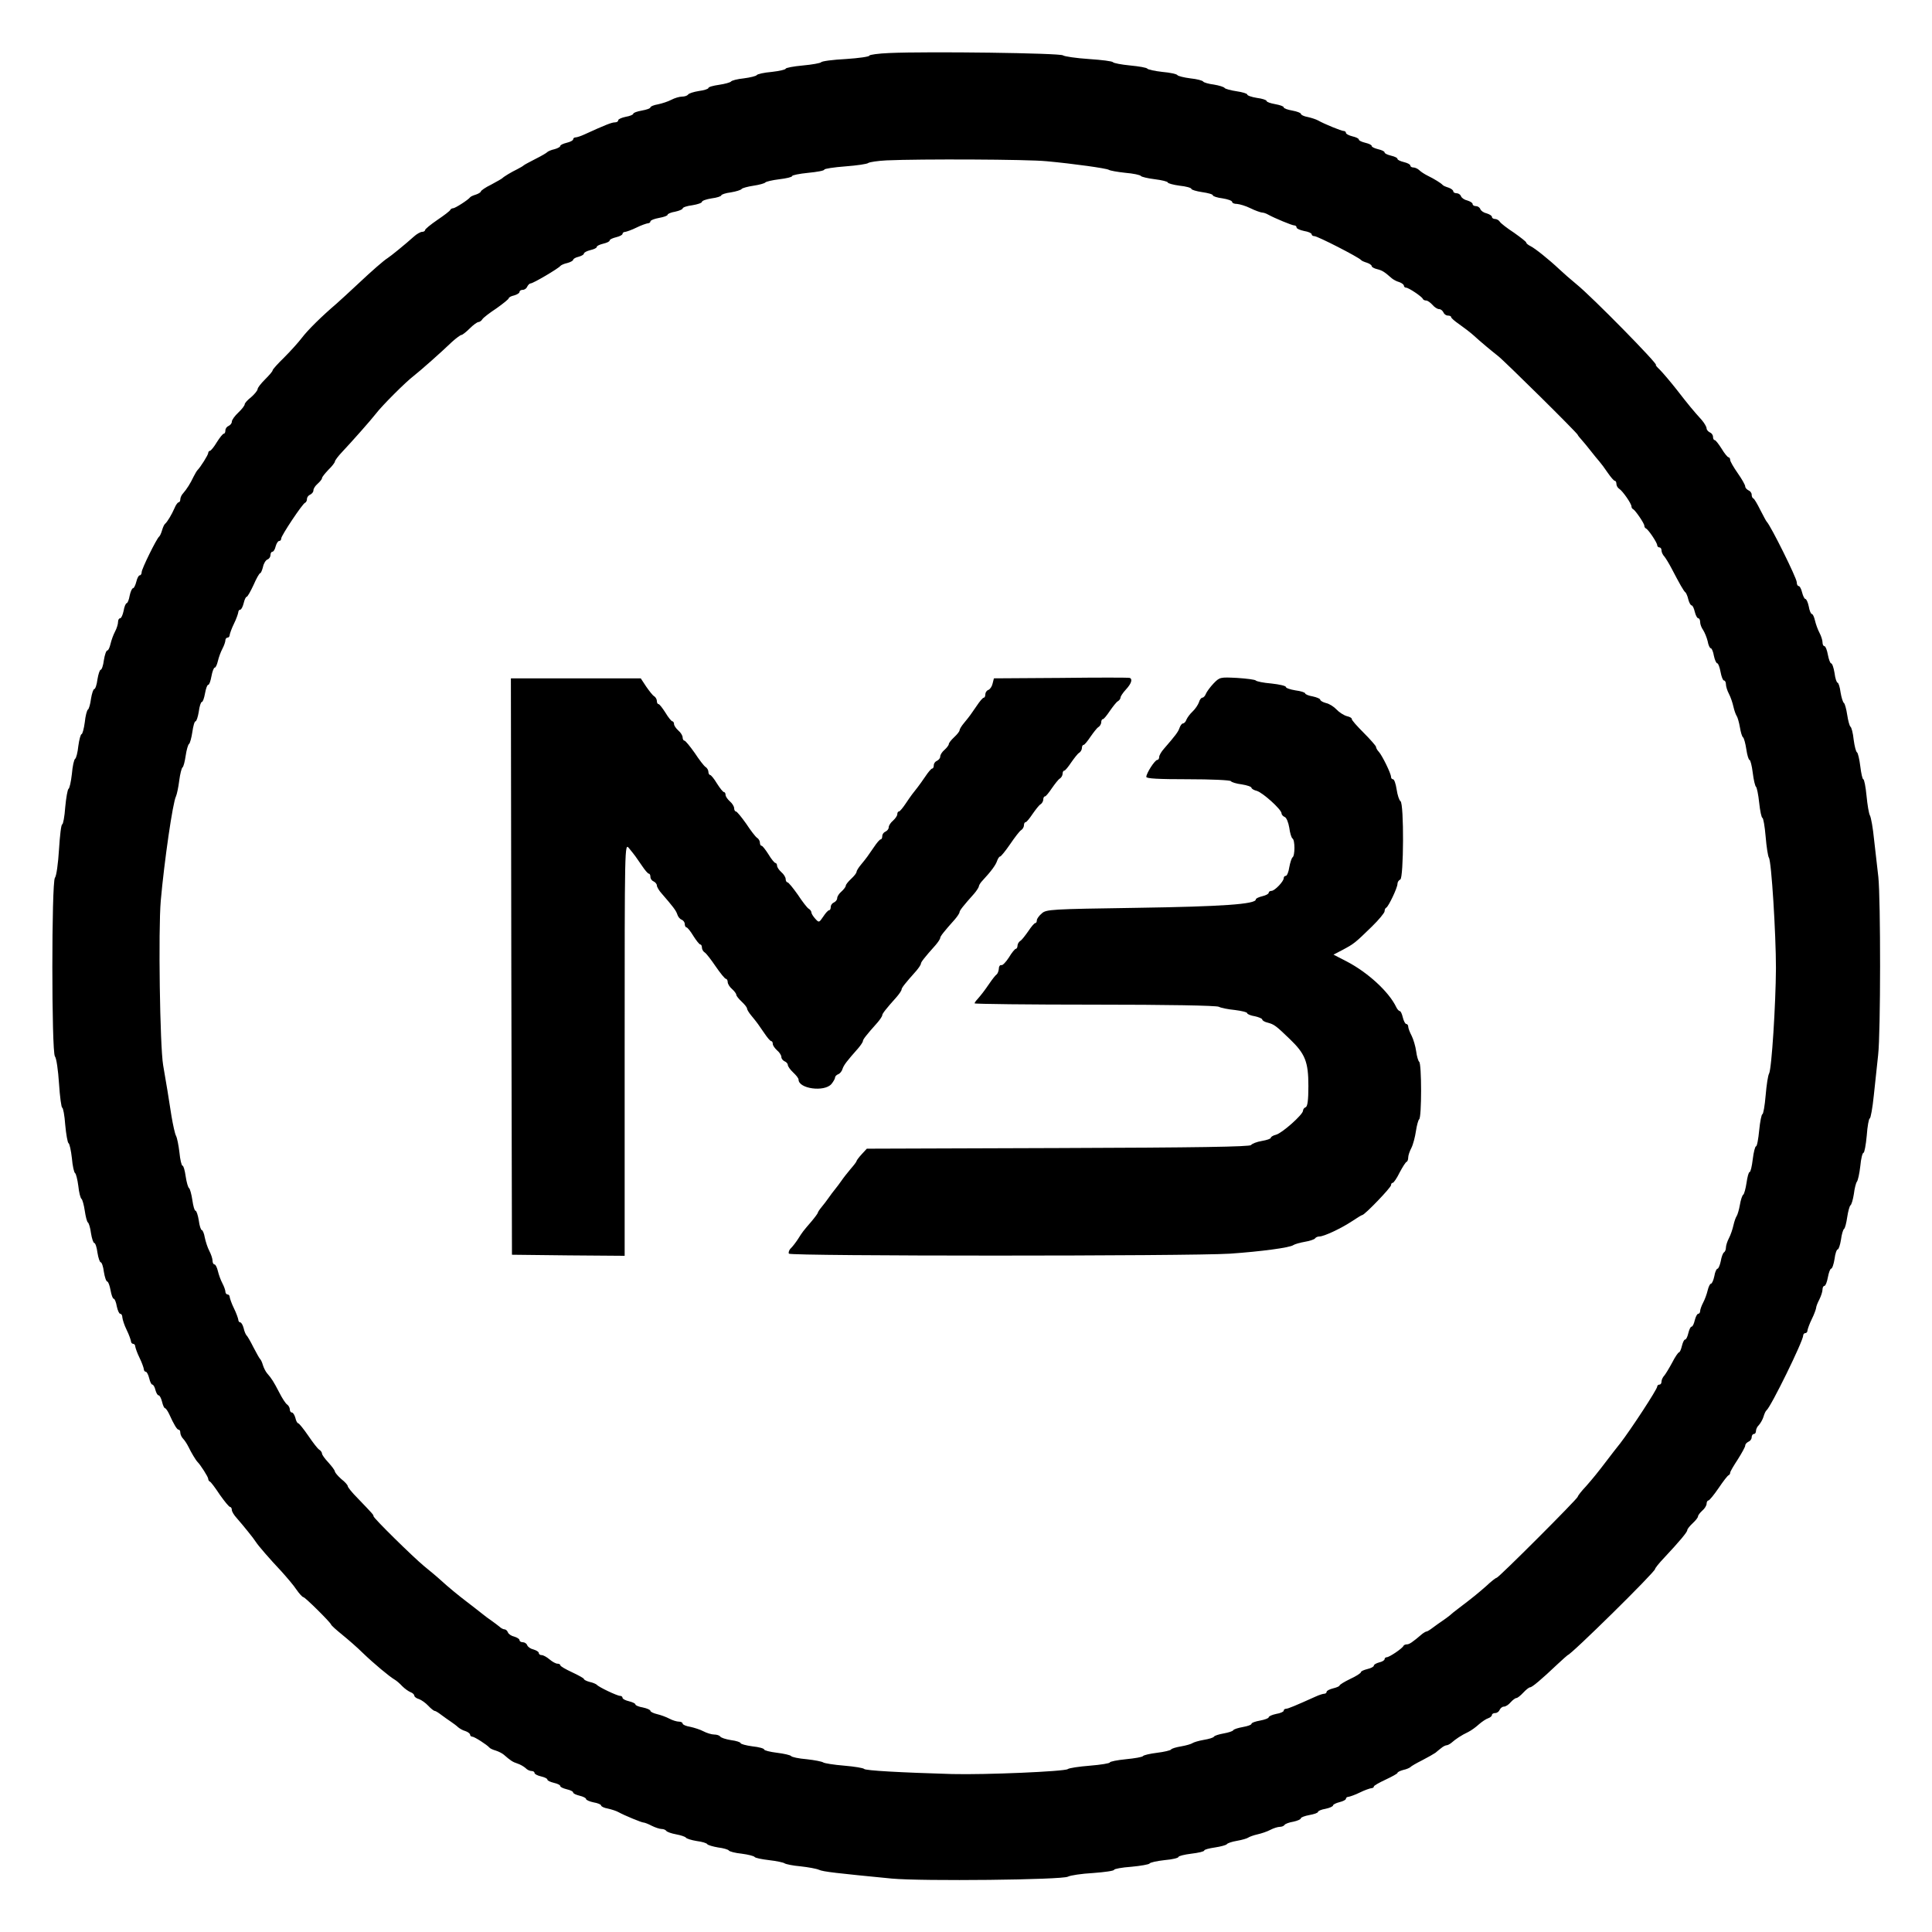 <?xml version="1.0" standalone="no"?>
<!DOCTYPE svg PUBLIC "-//W3C//DTD SVG 20010904//EN"
 "http://www.w3.org/TR/2001/REC-SVG-20010904/DTD/svg10.dtd">
<svg version="1.0" xmlns="http://www.w3.org/2000/svg"
 width="900pt" height="900pt" viewBox="0 0 900 900"
 preserveAspectRatio="xMidYMid meet">
<g transform="translate(0,900) scale(0.1,-0.1)"
fill="#000000" stroke="none">
<path d="M4143 8753 c-51 -2 -93 -8 -93 -12 0 -5 -49 -12 -110 -16 -60 -3
-112 -10 -115 -15 -3 -4 -41 -11 -85 -15 -44 -4 -80 -11 -80 -15 0 -4 -29 -11
-65 -15 -36 -3 -67 -10 -70 -15 -2 -4 -29 -11 -60 -15 -30 -3 -57 -10 -60 -15
-3 -4 -28 -11 -55 -15 -28 -4 -50 -10 -50 -15 0 -4 -20 -11 -45 -14 -24 -4
-47 -11 -50 -17 -4 -5 -16 -9 -28 -9 -12 0 -35 -7 -50 -15 -15 -8 -43 -17 -62
-21 -19 -3 -35 -10 -35 -14 0 -5 -18 -11 -40 -15 -22 -4 -40 -10 -40 -15 0 -4
-16 -11 -35 -14 -19 -4 -35 -11 -35 -16 0 -6 -7 -10 -16 -10 -14 0 -45 -12
-141 -56 -17 -8 -36 -14 -42 -14 -6 0 -11 -4 -11 -9 0 -5 -13 -12 -30 -16 -16
-4 -30 -10 -30 -15 0 -4 -12 -11 -27 -15 -15 -3 -30 -10 -33 -13 -3 -4 -27
-18 -55 -32 -27 -14 -52 -27 -55 -30 -3 -3 -16 -11 -30 -18 -27 -13 -62 -34
-70 -42 -3 -3 -26 -16 -52 -30 -27 -13 -48 -28 -48 -32 0 -3 -10 -10 -22 -14
-13 -4 -25 -9 -28 -13 -10 -13 -70 -51 -79 -51 -5 0 -11 -3 -13 -7 -1 -5 -29
-26 -60 -47 -32 -22 -58 -43 -58 -48 0 -4 -6 -8 -14 -8 -7 0 -25 -10 -38 -22
-40 -36 -109 -92 -122 -100 -18 -11 -73 -59 -141 -123 -35 -33 -79 -73 -98
-90 -69 -59 -133 -122 -161 -159 -16 -21 -53 -62 -82 -91 -30 -29 -54 -56 -54
-60 0 -5 -16 -23 -35 -42 -19 -19 -35 -39 -35 -46 -1 -7 -14 -23 -30 -37 -17
-13 -30 -28 -30 -33 0 -6 -13 -23 -30 -39 -16 -15 -30 -34 -30 -42 0 -8 -7
-16 -15 -20 -8 -3 -15 -12 -15 -21 0 -8 -3 -15 -7 -15 -5 0 -19 -18 -33 -40
-13 -22 -28 -40 -32 -40 -4 0 -8 -5 -8 -10 0 -9 -36 -66 -50 -80 -3 -3 -11
-16 -18 -30 -15 -32 -33 -60 -49 -78 -7 -7 -13 -20 -13 -28 0 -8 -4 -14 -8
-14 -4 0 -13 -12 -19 -27 -13 -30 -34 -65 -44 -73 -4 -3 -10 -16 -14 -30 -4
-14 -10 -27 -14 -30 -12 -10 -81 -150 -81 -165 0 -8 -4 -15 -9 -15 -5 0 -12
-13 -16 -30 -4 -16 -11 -30 -15 -30 -5 0 -12 -16 -16 -35 -3 -19 -10 -35 -14
-35 -4 0 -11 -16 -14 -35 -4 -19 -11 -35 -16 -35 -6 0 -10 -8 -10 -17 0 -10
-6 -30 -14 -45 -8 -15 -17 -40 -21 -57 -4 -17 -10 -31 -15 -31 -5 0 -12 -20
-16 -45 -3 -25 -10 -45 -15 -45 -4 0 -11 -20 -15 -45 -3 -25 -10 -45 -15 -45
-4 0 -11 -20 -15 -45 -3 -25 -10 -48 -14 -50 -5 -3 -12 -30 -15 -60 -4 -30
-11 -55 -15 -55 -4 0 -11 -25 -15 -55 -3 -30 -10 -57 -15 -60 -5 -3 -12 -34
-15 -70 -4 -36 -11 -68 -16 -70 -4 -3 -11 -41 -15 -85 -3 -44 -10 -80 -14 -80
-5 0 -11 -53 -15 -117 -4 -65 -12 -124 -19 -132 -16 -20 -16 -812 0 -832 7 -8
15 -65 19 -126 4 -62 11 -113 15 -113 4 0 11 -36 14 -80 4 -44 11 -82 15 -85
5 -2 12 -34 16 -70 3 -36 10 -67 15 -70 4 -2 11 -29 15 -60 3 -30 10 -57 15
-60 4 -3 11 -28 15 -55 4 -27 10 -52 15 -55 4 -3 11 -25 14 -50 4 -25 11 -45
15 -45 5 0 12 -20 15 -45 4 -25 11 -45 15 -45 5 0 12 -20 15 -45 4 -25 11 -45
16 -45 4 0 11 -18 15 -40 4 -22 10 -40 15 -40 4 0 11 -16 14 -35 4 -19 11 -35
16 -35 6 0 10 -8 10 -17 1 -10 9 -36 20 -58 11 -22 19 -46 20 -52 0 -7 5 -13
10 -13 6 0 10 -6 10 -12 1 -7 9 -31 20 -53 11 -22 19 -46 20 -52 0 -7 4 -13 9
-13 5 0 12 -14 16 -30 4 -17 10 -30 15 -30 4 0 11 -11 14 -25 4 -14 10 -25 15
-25 5 0 12 -14 16 -30 4 -17 10 -30 14 -30 3 0 12 -12 19 -27 23 -51 37 -73
44 -73 5 0 8 -6 8 -14 0 -8 6 -21 13 -28 7 -7 18 -24 25 -38 13 -27 34 -62 42
-70 14 -14 50 -70 50 -79 0 -5 3 -11 8 -13 4 -1 25 -29 46 -61 22 -31 43 -57
48 -57 4 0 8 -6 8 -14 0 -7 10 -24 23 -38 29 -33 80 -96 89 -111 9 -15 65 -80
119 -137 25 -28 57 -65 70 -85 13 -19 28 -35 32 -35 8 0 122 -113 129 -127 1
-5 25 -26 52 -48 27 -22 71 -60 96 -85 52 -50 124 -110 148 -124 9 -5 25 -19
36 -31 12 -12 29 -24 39 -28 9 -3 17 -11 17 -16 0 -5 10 -13 22 -16 11 -4 31
-18 43 -31 12 -13 26 -24 30 -24 4 0 17 -8 30 -18 12 -9 33 -24 45 -32 12 -8
28 -20 34 -26 7 -6 22 -15 34 -18 12 -4 22 -12 22 -17 0 -5 5 -9 10 -9 10 0
69 -38 80 -51 3 -4 16 -10 30 -14 13 -4 30 -13 37 -19 31 -27 41 -34 63 -41
13 -4 30 -14 38 -21 7 -8 20 -14 28 -14 8 0 14 -4 14 -9 0 -5 13 -12 30 -16
17 -4 30 -10 30 -15 0 -5 14 -11 30 -15 17 -4 30 -10 30 -15 0 -5 14 -11 30
-15 17 -4 30 -10 30 -15 0 -5 14 -11 30 -15 17 -4 30 -11 30 -15 0 -5 16 -12
35 -16 19 -3 35 -10 35 -14 0 -5 14 -12 32 -15 18 -4 39 -11 48 -16 29 -16
109 -49 118 -49 5 0 23 -7 38 -15 16 -8 37 -15 46 -15 9 0 19 -4 22 -9 4 -5
24 -12 46 -16 22 -4 42 -11 45 -15 3 -5 26 -12 50 -16 25 -3 48 -10 50 -15 3
-4 26 -11 50 -15 25 -3 48 -10 50 -14 3 -5 30 -12 60 -15 31 -4 57 -11 60 -15
3 -5 33 -11 67 -15 35 -4 68 -11 73 -15 6 -4 39 -11 75 -14 36 -4 74 -11 85
-16 19 -9 83 -16 340 -41 142 -13 793 -6 820 9 11 6 64 14 118 17 53 4 97 10
97 15 0 4 36 11 80 14 44 4 82 11 85 15 2 5 34 12 70 16 36 3 65 10 65 15 0 4
27 11 60 15 33 4 60 10 60 15 0 4 22 10 50 14 27 4 52 11 55 15 3 5 24 12 48
16 23 4 47 11 52 15 6 4 25 11 43 15 18 4 45 13 60 21 15 8 35 14 44 14 9 0
19 4 22 9 3 5 22 12 41 15 19 4 35 11 35 16 0 4 18 11 40 15 22 4 40 10 40 15
0 4 16 11 35 14 19 4 35 11 35 16 0 4 14 11 30 15 17 4 30 11 30 16 0 5 6 9
13 9 6 1 30 9 52 20 22 11 46 19 53 20 6 0 12 3 12 8 0 4 25 18 55 32 30 14
55 28 55 31 0 4 12 10 27 14 15 3 30 10 33 13 3 4 27 18 55 32 27 14 55 30 62
35 7 6 19 16 27 22 8 7 20 13 25 13 5 0 16 6 23 12 18 16 46 35 78 50 14 7 36
23 50 36 14 12 33 25 43 28 9 3 17 10 17 15 0 5 7 9 15 9 9 0 18 7 21 15 4 8
12 15 20 15 8 0 22 9 31 20 10 11 22 20 27 20 5 0 19 11 32 25 13 14 27 25 32
25 9 0 51 35 128 108 25 23 46 42 47 42 14 0 407 387 407 401 0 4 19 28 43 53
72 77 107 119 107 128 0 5 11 19 25 32 14 13 25 27 25 32 0 5 9 17 20 27 11 9
20 24 20 32 0 8 4 15 8 15 5 0 26 26 48 58 21 31 42 59 47 60 4 2 7 7 7 12 0
5 16 32 35 61 19 30 35 59 35 65 0 7 7 14 15 18 8 3 15 12 15 21 0 8 5 15 10
15 6 0 10 6 10 14 0 8 6 21 14 28 7 8 17 25 21 38 4 14 10 27 14 30 21 17 171
323 171 349 0 6 5 11 10 11 6 0 10 6 10 13 1 6 9 30 20 52 11 22 19 45 20 51
0 7 7 25 15 40 8 16 15 37 15 47 0 9 4 17 9 17 5 0 12 18 16 40 4 22 11 40 15
40 5 0 12 20 16 45 3 25 10 45 15 45 4 0 11 20 15 45 3 25 10 47 14 50 5 3 11
28 15 55 4 27 11 52 15 55 5 3 12 27 16 53 3 26 10 52 14 57 5 6 12 38 16 73
3 34 10 62 15 62 4 0 11 36 15 80 3 44 10 80 14 80 4 0 13 48 19 108 6 59 15
143 20 187 12 103 12 725 1 830 -5 44 -14 123 -20 175 -5 52 -14 102 -19 111
-5 8 -12 50 -16 92 -4 42 -11 77 -15 77 -4 0 -10 27 -14 60 -4 33 -11 62 -15
65 -5 2 -12 29 -16 60 -3 30 -10 57 -15 60 -4 3 -11 28 -15 55 -4 27 -11 52
-15 55 -5 3 -12 26 -16 50 -3 25 -10 45 -14 45 -4 0 -11 20 -14 45 -4 25 -11
45 -16 45 -4 0 -11 18 -15 40 -4 22 -11 40 -16 40 -5 0 -9 8 -9 18 0 9 -6 29
-14 44 -8 15 -17 40 -21 57 -4 17 -10 31 -15 31 -4 0 -11 16 -14 35 -4 19 -11
35 -16 35 -4 0 -11 14 -15 30 -4 17 -11 30 -16 30 -5 0 -9 8 -9 18 0 19 -121
263 -140 282 -3 3 -16 28 -30 55 -14 28 -28 52 -32 53 -5 2 -8 10 -8 18 0 8
-7 17 -15 20 -8 4 -15 12 -15 18 0 7 -16 35 -35 62 -19 27 -35 55 -35 61 0 7
-4 13 -8 13 -4 0 -19 18 -32 40 -14 22 -28 40 -32 40 -5 0 -8 7 -8 15 0 9 -7
18 -15 21 -8 4 -15 12 -15 19 0 6 -10 24 -22 38 -39 43 -63 72 -118 143 -30
38 -65 79 -78 92 -13 12 -21 22 -18 22 14 0 -297 317 -370 376 -27 22 -62 53
-79 69 -50 47 -115 99 -136 109 -10 5 -19 12 -19 16 0 4 -26 24 -57 46 -32 21
-62 44 -66 51 -4 7 -15 13 -22 13 -8 0 -15 4 -15 10 0 5 -11 12 -24 16 -14 3
-27 12 -30 20 -3 8 -12 14 -21 14 -8 0 -15 4 -15 10 0 5 -11 12 -24 16 -14 3
-27 12 -30 20 -3 8 -12 14 -21 14 -8 0 -15 4 -15 9 0 5 -10 13 -22 17 -13 4
-25 9 -28 13 -7 8 -39 28 -70 43 -14 7 -31 18 -38 25 -7 7 -20 13 -28 13 -8 0
-14 4 -14 9 0 5 -13 12 -30 16 -16 4 -30 10 -30 15 0 5 -13 11 -30 15 -16 4
-30 10 -30 15 0 5 -13 11 -30 15 -16 4 -30 10 -30 15 0 5 -13 11 -30 15 -16 4
-30 10 -30 15 0 5 -13 11 -30 15 -16 4 -30 11 -30 16 0 5 -5 9 -11 9 -10 0
-89 32 -119 49 -9 5 -30 12 -48 16 -18 3 -32 10 -32 15 0 4 -18 11 -40 15 -22
4 -40 10 -40 15 0 5 -18 11 -40 15 -22 4 -40 10 -40 15 0 4 -20 11 -45 14 -25
4 -45 11 -45 16 0 4 -22 11 -50 15 -27 4 -52 11 -55 15 -3 5 -26 12 -50 16
-25 3 -48 10 -50 14 -3 5 -30 12 -60 15 -31 4 -58 11 -60 15 -3 5 -34 12 -70
15 -36 4 -67 11 -70 15 -3 5 -39 11 -80 15 -42 4 -77 11 -80 15 -3 5 -53 11
-112 15 -60 4 -114 12 -121 17 -12 11 -631 19 -809 11z m732 -504 c129 -12
278 -33 290 -40 6 -4 40 -10 77 -14 37 -3 70 -10 73 -15 3 -4 32 -11 65 -15
33 -4 60 -11 60 -15 0 -4 25 -11 55 -15 30 -3 55 -10 55 -15 0 -4 23 -11 50
-15 28 -4 50 -10 50 -15 0 -4 20 -11 45 -14 25 -4 45 -11 45 -17 0 -5 10 -9
23 -9 12 -1 40 -9 62 -20 22 -11 46 -19 53 -20 7 0 20 -4 30 -10 31 -17 111
-50 121 -50 6 0 11 -4 11 -10 0 -5 16 -12 35 -16 19 -3 35 -10 35 -15 0 -5 6
-9 13 -9 15 0 206 -98 217 -111 3 -4 15 -9 28 -13 12 -4 22 -11 22 -16 0 -4
12 -11 26 -14 24 -6 34 -13 67 -42 7 -6 23 -15 35 -18 12 -4 22 -12 22 -17 0
-5 5 -9 10 -9 12 0 73 -41 78 -52 2 -5 9 -8 16 -8 6 0 19 -9 29 -20 9 -11 23
-20 31 -20 8 0 16 -7 20 -15 3 -8 12 -15 21 -15 8 0 15 -3 15 -7 0 -5 17 -19
37 -33 20 -14 49 -36 65 -50 36 -33 88 -76 116 -98 27 -20 372 -361 372 -368
0 -2 8 -12 18 -23 9 -10 28 -33 42 -51 14 -18 32 -40 40 -49 8 -9 26 -33 40
-54 14 -20 28 -37 33 -37 4 0 7 -7 7 -15 0 -7 6 -18 13 -22 16 -10 57 -69 57
-82 0 -5 3 -11 8 -13 10 -5 52 -66 52 -77 0 -5 3 -11 8 -13 11 -5 52 -66 52
-78 0 -5 5 -10 10 -10 6 0 10 -6 10 -14 0 -8 6 -21 13 -28 6 -7 22 -33 35 -58
36 -69 56 -105 64 -110 3 -3 10 -18 13 -33 4 -15 11 -27 15 -27 5 0 11 -13 15
-30 4 -16 11 -30 16 -30 5 0 9 -8 9 -18 0 -10 6 -26 14 -37 7 -11 17 -35 21
-52 3 -18 10 -33 15 -33 4 0 11 -16 14 -35 4 -19 11 -35 16 -35 4 0 11 -18 15
-40 4 -22 11 -40 16 -40 5 0 9 -8 9 -17 0 -10 6 -30 14 -45 8 -15 17 -42 21
-60 4 -18 11 -37 15 -43 4 -5 11 -29 15 -52 4 -24 10 -45 15 -48 4 -3 11 -28
15 -55 4 -28 11 -50 15 -50 4 0 11 -27 15 -60 4 -33 11 -62 15 -65 4 -3 11
-36 15 -75 4 -38 11 -70 15 -70 4 0 11 -39 15 -87 4 -49 11 -92 15 -98 12 -14
33 -356 33 -515 -1 -169 -20 -470 -32 -491 -5 -8 -12 -54 -16 -102 -4 -48 -11
-87 -15 -87 -4 0 -11 -34 -15 -75 -4 -41 -10 -75 -15 -75 -4 0 -11 -27 -15
-60 -4 -33 -10 -60 -15 -60 -4 0 -10 -22 -14 -50 -4 -27 -11 -52 -15 -55 -5
-3 -12 -24 -16 -48 -4 -23 -11 -46 -15 -52 -4 -5 -11 -25 -15 -43 -4 -18 -13
-45 -21 -60 -8 -15 -14 -35 -14 -44 0 -9 -4 -19 -9 -22 -5 -3 -12 -22 -15 -41
-4 -19 -11 -35 -15 -35 -5 0 -12 -16 -15 -35 -4 -19 -11 -35 -16 -35 -4 0 -11
-14 -15 -31 -4 -17 -13 -42 -21 -57 -8 -15 -14 -33 -14 -39 0 -7 -4 -13 -9
-13 -5 0 -12 -14 -16 -30 -4 -17 -10 -30 -15 -30 -5 0 -11 -14 -15 -30 -4 -17
-10 -30 -15 -30 -5 0 -11 -14 -15 -30 -4 -17 -10 -30 -14 -30 -3 0 -18 -21
-31 -47 -14 -26 -31 -54 -37 -61 -7 -7 -13 -20 -13 -28 0 -8 -4 -14 -10 -14
-5 0 -10 -4 -10 -9 0 -13 -124 -202 -172 -264 -31 -39 -33 -42 -56 -72 -51
-67 -69 -89 -104 -129 -21 -22 -38 -44 -38 -48 0 -9 -369 -378 -378 -378 -4 0
-26 -17 -48 -38 -40 -35 -63 -54 -129 -104 -16 -12 -35 -27 -41 -33 -6 -5 -22
-17 -34 -25 -12 -8 -33 -23 -45 -32 -13 -10 -26 -18 -29 -18 -4 0 -12 -5 -19
-10 -48 -41 -62 -50 -73 -50 -7 0 -14 -3 -16 -7 -5 -12 -66 -53 -78 -53 -5 0
-10 -4 -10 -9 0 -5 -11 -12 -25 -15 -14 -4 -25 -10 -25 -15 0 -5 -13 -12 -30
-16 -16 -4 -30 -10 -30 -14 0 -5 -22 -19 -50 -32 -27 -13 -50 -27 -50 -31 0
-3 -13 -9 -30 -13 -16 -4 -30 -11 -30 -16 0 -5 -5 -9 -11 -9 -6 0 -25 -6 -42
-14 -91 -41 -127 -56 -136 -56 -6 0 -11 -4 -11 -9 0 -5 -16 -12 -35 -15 -19
-4 -35 -11 -35 -16 0 -4 -18 -11 -40 -15 -22 -4 -40 -10 -40 -15 0 -5 -18 -11
-40 -15 -22 -4 -42 -10 -45 -15 -3 -5 -23 -11 -45 -15 -22 -4 -42 -10 -45 -15
-3 -5 -24 -11 -48 -15 -23 -4 -46 -11 -52 -15 -5 -4 -29 -11 -52 -15 -24 -4
-45 -10 -48 -15 -3 -4 -32 -11 -65 -15 -33 -4 -62 -11 -65 -15 -3 -5 -39 -11
-80 -15 -41 -4 -75 -11 -75 -15 0 -4 -42 -11 -92 -15 -51 -4 -98 -11 -104 -16
-14 -11 -383 -27 -539 -23 -238 7 -405 16 -410 24 -3 4 -44 11 -92 15 -49 4
-92 11 -98 15 -5 4 -40 11 -77 15 -37 3 -70 10 -73 15 -3 4 -32 11 -65 15 -33
4 -60 11 -60 15 0 5 -25 12 -55 15 -30 4 -55 11 -55 15 0 4 -20 11 -45 14 -24
4 -47 11 -50 17 -4 5 -16 9 -28 9 -12 0 -35 7 -50 15 -15 8 -43 17 -62 21 -19
3 -35 10 -35 15 0 5 -8 9 -17 9 -10 0 -30 6 -45 14 -15 8 -40 17 -57 21 -17 4
-31 11 -31 15 0 5 -16 12 -35 16 -19 3 -35 10 -35 14 0 5 -14 11 -30 15 -17 4
-30 11 -30 16 0 5 -5 9 -11 9 -14 0 -102 42 -109 52 -3 3 -18 10 -33 13 -15 4
-27 10 -27 14 0 3 -25 17 -55 31 -30 14 -55 28 -55 33 0 4 -6 7 -13 7 -8 0
-24 9 -37 20 -13 11 -29 20 -37 20 -7 0 -13 4 -13 10 0 5 -11 12 -24 16 -14 3
-27 12 -30 20 -3 8 -12 14 -21 14 -8 0 -15 4 -15 10 0 5 -11 12 -24 16 -14 3
-27 12 -30 20 -3 8 -10 14 -16 14 -6 0 -17 6 -24 13 -8 6 -24 19 -36 27 -12 8
-32 23 -43 32 -32 25 -39 31 -72 56 -37 28 -87 69 -123 102 -15 14 -50 43 -77
65 -54 45 -235 223 -235 232 0 7 -4 11 -75 85 -25 25 -45 50 -45 55 0 5 -13
20 -30 33 -16 14 -29 30 -30 35 0 6 -14 24 -30 42 -17 18 -30 36 -30 42 0 5
-6 14 -13 18 -7 4 -30 34 -51 65 -22 32 -43 58 -47 58 -4 0 -10 11 -13 25 -4
14 -11 25 -16 25 -6 0 -10 7 -10 15 0 7 -6 18 -12 22 -7 4 -24 30 -38 58 -25
48 -34 63 -56 88 -6 7 -15 24 -19 37 -4 14 -10 27 -14 30 -3 3 -17 28 -31 55
-14 28 -28 52 -32 55 -3 3 -10 18 -13 33 -4 15 -11 27 -16 27 -5 0 -9 6 -9 13
-1 6 -9 30 -20 52 -11 22 -19 46 -20 53 0 6 -4 12 -10 12 -5 0 -10 6 -10 13 0
6 -6 24 -14 39 -8 15 -17 40 -21 57 -4 17 -11 31 -16 31 -5 0 -9 8 -9 18 0 9
-7 30 -15 45 -8 15 -17 43 -21 62 -3 19 -10 35 -14 35 -4 0 -11 20 -14 45 -4
25 -11 45 -15 45 -5 0 -11 22 -15 50 -4 27 -11 52 -15 55 -5 3 -12 28 -16 55
-4 28 -10 50 -15 50 -4 0 -11 28 -14 61 -4 34 -11 69 -16 78 -5 9 -14 50 -21
91 -13 84 -24 153 -39 238 -15 89 -23 630 -11 767 16 181 56 459 71 486 4 9
11 41 15 73 4 31 11 58 15 61 5 3 11 28 15 55 4 27 11 52 16 55 4 3 11 28 15
55 4 28 10 50 15 50 4 0 11 20 15 45 3 25 10 45 14 45 5 0 11 18 15 40 4 22
10 40 15 40 5 0 11 18 15 40 4 22 11 40 15 40 5 0 11 14 15 31 4 17 13 42 21
57 8 15 14 33 14 40 0 6 5 12 10 12 6 0 10 6 10 13 1 6 9 30 20 52 11 22 19
46 20 53 0 6 4 12 9 12 5 0 12 14 16 30 4 17 10 30 14 30 4 0 18 25 32 55 13
30 27 55 31 55 3 0 9 13 13 29 3 16 13 32 21 35 8 3 14 12 14 21 0 8 4 15 9
15 5 0 12 11 15 25 4 14 11 25 16 25 6 0 10 5 10 12 0 13 99 162 111 166 5 2
9 10 9 18 0 8 7 17 15 20 8 4 15 12 15 20 0 8 9 22 20 31 11 10 20 21 20 26 0
5 14 22 30 39 17 16 30 34 30 38 0 5 15 25 33 44 48 51 133 147 158 179 28 37
139 148 176 176 32 25 128 110 179 159 19 17 39 32 44 32 4 0 22 14 38 30 17
17 35 30 41 30 5 0 14 6 18 13 4 7 34 30 66 51 31 22 57 43 57 47 0 4 11 10
25 13 14 4 25 11 25 16 0 6 7 10 15 10 9 0 18 7 21 15 4 8 11 15 16 15 12 0
130 70 138 81 3 4 18 11 33 14 15 4 27 11 27 15 0 4 11 11 25 14 14 4 25 10
25 15 0 5 14 12 30 16 17 4 30 10 30 15 0 5 14 11 30 15 17 4 30 10 30 15 0 5
14 11 30 15 17 4 30 11 30 16 0 5 6 9 13 9 6 1 30 9 52 20 22 11 46 19 53 20
6 0 12 4 12 9 0 5 18 12 40 16 22 4 40 10 40 15 0 4 16 11 35 14 19 4 35 11
35 15 0 5 20 12 45 15 25 4 45 11 45 16 0 5 20 12 45 16 25 3 45 10 45 14 0 4
20 11 45 14 24 4 47 11 50 16 3 4 28 11 55 15 27 4 52 11 55 15 3 4 32 11 65
15 33 4 60 10 60 15 0 4 34 11 75 15 41 4 75 10 75 15 0 4 44 11 98 15 53 4
102 11 107 16 6 4 44 10 85 12 156 7 659 5 745 -4z"/>
<path d="M4943 5842 l-313 -2 -6 -24 c-3 -14 -12 -27 -20 -30 -8 -3 -14 -12
-14 -21 0 -8 -3 -15 -7 -15 -5 0 -19 -17 -33 -38 -28 -41 -32 -47 -60 -81 -11
-13 -20 -28 -20 -33 0 -5 -11 -19 -25 -32 -14 -13 -25 -27 -25 -32 0 -5 -9
-17 -20 -27 -11 -9 -20 -23 -20 -31 0 -8 -7 -16 -15 -20 -8 -3 -15 -12 -15
-21 0 -8 -3 -15 -7 -15 -5 0 -19 -17 -33 -38 -14 -20 -29 -42 -35 -49 -20 -25
-31 -39 -55 -75 -14 -21 -28 -38 -32 -38 -5 0 -8 -6 -8 -13 0 -7 -9 -20 -20
-30 -11 -9 -20 -23 -20 -31 0 -8 -7 -16 -15 -20 -8 -3 -15 -12 -15 -21 0 -8
-3 -15 -7 -15 -5 0 -19 -17 -33 -38 -28 -41 -32 -47 -60 -81 -11 -13 -20 -28
-20 -33 0 -5 -11 -19 -25 -32 -14 -13 -25 -27 -25 -32 0 -5 -9 -17 -20 -27
-11 -9 -20 -23 -20 -31 0 -8 -7 -16 -15 -20 -8 -3 -15 -12 -15 -21 0 -8 -3
-15 -7 -15 -5 0 -17 -13 -28 -30 -19 -28 -20 -29 -37 -10 -10 11 -18 24 -18
29 0 6 -6 14 -13 18 -7 4 -30 34 -51 66 -22 31 -43 57 -48 57 -4 0 -8 7 -8 15
0 8 -9 23 -20 32 -11 10 -20 23 -20 30 0 7 -4 13 -8 13 -4 0 -19 18 -32 40
-14 22 -28 40 -32 40 -5 0 -8 7 -8 15 0 7 -6 18 -13 22 -7 4 -30 34 -51 66
-22 31 -43 57 -48 57 -4 0 -8 7 -8 15 0 8 -9 23 -20 32 -11 10 -20 23 -20 30
0 7 -3 13 -7 13 -5 0 -19 18 -33 40 -13 22 -28 40 -32 40 -4 0 -8 7 -8 15 0 7
-6 18 -13 22 -7 4 -30 34 -51 66 -22 31 -43 57 -48 57 -4 0 -8 7 -8 15 0 8 -9
23 -20 32 -11 10 -20 23 -20 30 0 7 -4 13 -8 13 -4 0 -19 18 -32 40 -14 22
-28 40 -32 40 -5 0 -8 7 -8 15 0 7 -6 18 -13 22 -7 4 -23 25 -37 45 l-25 38
-303 0 -302 0 2 -1342 3 -1343 263 -3 262 -2 0 961 c0 960 0 962 20 938 28
-34 32 -40 60 -81 14 -21 28 -38 33 -38 4 0 7 -7 7 -15 0 -9 7 -18 15 -21 8
-4 15 -12 15 -19 0 -6 10 -24 23 -38 52 -60 66 -78 72 -96 3 -11 12 -22 20
-25 8 -3 15 -12 15 -21 0 -8 4 -15 8 -15 4 0 19 -18 32 -40 14 -22 28 -40 33
-40 4 0 7 -7 7 -15 0 -7 6 -18 13 -22 7 -4 30 -34 51 -65 22 -32 43 -58 48
-58 4 0 8 -7 8 -15 0 -8 9 -23 20 -32 11 -10 20 -22 20 -27 0 -5 11 -19 25
-32 14 -13 25 -27 25 -32 0 -5 9 -20 20 -33 28 -34 32 -40 60 -81 14 -21 28
-38 33 -38 4 0 7 -6 7 -13 0 -7 9 -20 20 -30 11 -9 20 -23 20 -31 0 -8 7 -16
15 -20 8 -3 15 -11 15 -17 0 -6 11 -22 25 -35 14 -13 25 -27 25 -33 0 -43 120
-59 153 -21 9 11 17 25 17 30 0 6 7 13 15 16 8 3 17 14 20 25 6 18 20 36 73
96 12 14 22 29 22 34 0 7 17 29 68 86 12 14 22 29 22 34 0 7 17 29 68 86 12
14 22 29 22 34 0 7 17 29 68 86 12 14 22 29 22 34 0 7 17 29 68 86 12 14 22
29 22 34 0 7 17 29 68 86 12 14 22 29 22 34 0 7 17 29 68 86 12 14 22 30 22
34 0 5 8 18 18 28 40 43 61 72 67 91 4 11 10 20 14 20 4 0 25 26 47 58 21 31
44 61 51 65 7 4 13 15 13 22 0 8 3 15 8 15 4 0 18 17 32 38 14 20 30 41 37 45
7 4 13 15 13 22 0 8 3 15 8 15 4 0 18 17 32 38 14 20 30 41 37 45 7 4 13 15
13 22 0 8 3 15 8 15 4 0 18 17 32 38 14 20 30 41 37 45 7 4 13 15 13 22 0 8 3
15 8 15 4 0 18 17 32 38 14 20 30 41 37 45 7 4 13 15 13 22 0 8 3 15 8 15 4 0
18 17 32 38 14 20 30 41 37 45 7 4 13 12 13 18 0 5 11 22 25 37 25 27 32 48
18 54 -5 2 -149 2 -320 0z"/>
<path d="M5653 5816 c-16 -17 -32 -39 -36 -49 -3 -9 -11 -17 -16 -17 -5 0 -13
-10 -16 -22 -4 -11 -17 -31 -29 -42 -13 -12 -25 -29 -29 -38 -3 -10 -11 -18
-16 -18 -5 0 -12 -9 -16 -20 -6 -19 -20 -37 -72 -97 -13 -14 -23 -32 -23 -39
0 -8 -4 -14 -9 -14 -11 0 -51 -62 -51 -79 0 -8 56 -11 194 -11 107 0 197 -4
200 -9 3 -5 26 -12 51 -15 25 -4 45 -11 45 -16 0 -4 11 -11 24 -14 27 -7 116
-87 116 -105 0 -6 7 -14 15 -17 8 -3 17 -26 21 -50 3 -24 10 -47 15 -50 12 -7
12 -81 0 -88 -4 -3 -11 -24 -15 -46 -3 -22 -11 -40 -16 -40 -6 0 -10 -5 -10
-11 0 -15 -42 -59 -57 -59 -7 0 -13 -4 -13 -9 0 -5 -13 -12 -30 -16 -16 -4
-30 -10 -30 -15 0 -22 -156 -33 -555 -39 -399 -6 -421 -7 -442 -26 -13 -11
-23 -25 -23 -32 0 -7 -3 -13 -7 -13 -5 0 -19 -17 -33 -38 -14 -20 -30 -41 -37
-45 -7 -4 -13 -15 -13 -22 0 -8 -4 -15 -8 -15 -4 0 -19 -18 -32 -40 -14 -22
-30 -38 -35 -36 -6 2 -12 -5 -12 -17 -1 -11 -6 -23 -10 -26 -5 -3 -20 -22 -33
-41 -26 -38 -38 -53 -57 -75 -7 -7 -13 -16 -13 -19 0 -3 252 -6 560 -6 335 0
567 -4 578 -10 9 -5 43 -12 75 -15 31 -4 57 -10 57 -15 0 -4 16 -11 35 -14 19
-4 35 -11 35 -15 0 -5 12 -12 26 -15 29 -8 37 -13 102 -76 72 -69 87 -106 87
-219 0 -66 -4 -96 -13 -99 -6 -2 -12 -9 -12 -16 0 -18 -98 -105 -126 -112 -13
-3 -24 -10 -24 -14 0 -5 -19 -11 -42 -15 -24 -4 -46 -13 -50 -19 -5 -8 -251
-12 -898 -14 l-892 -3 -24 -26 c-13 -14 -24 -29 -24 -32 0 -3 -13 -20 -28 -37
-15 -18 -34 -42 -42 -54 -8 -12 -22 -30 -30 -40 -8 -10 -22 -28 -30 -40 -8
-12 -23 -31 -32 -42 -10 -12 -18 -24 -18 -27 0 -3 -14 -22 -30 -41 -38 -44
-42 -49 -62 -81 -9 -14 -24 -34 -33 -43 -9 -8 -13 -20 -10 -26 8 -12 1869 -12
2055 0 144 10 280 28 295 40 6 4 29 11 52 15 24 4 45 11 49 16 3 5 12 9 20 9
22 0 102 38 152 71 24 16 45 29 48 29 11 0 134 128 134 139 0 6 3 11 8 11 4 0
19 21 32 48 14 26 28 49 33 50 4 2 7 11 7 20 0 10 7 30 15 45 8 16 17 51 21
78 4 27 11 52 15 55 12 7 12 261 0 268 -4 3 -11 25 -14 49 -3 23 -13 56 -21
72 -9 17 -16 36 -16 43 0 6 -4 12 -9 12 -5 0 -12 14 -16 30 -4 17 -10 30 -14
30 -4 0 -12 8 -17 19 -34 71 -132 161 -230 212 l-62 32 44 23 c52 28 56 31
134 107 33 32 60 65 60 72 0 7 3 15 8 17 10 5 52 92 52 111 0 8 6 17 13 20 16
5 18 354 1 365 -6 4 -14 28 -18 55 -4 26 -11 47 -17 47 -5 0 -9 5 -9 11 0 16
-42 101 -57 117 -7 7 -13 18 -13 23 0 4 -26 34 -57 65 -32 32 -57 60 -56 65 1
4 -9 10 -23 13 -14 4 -36 18 -48 31 -12 13 -34 27 -49 30 -15 4 -27 11 -27 16
0 4 -16 11 -35 15 -19 3 -35 10 -35 14 0 4 -20 11 -45 14 -25 4 -45 11 -45 16
0 5 -30 12 -67 16 -38 3 -70 10 -73 14 -3 4 -41 9 -86 12 -80 4 -82 4 -111
-26z"/>
</g>
</svg>
